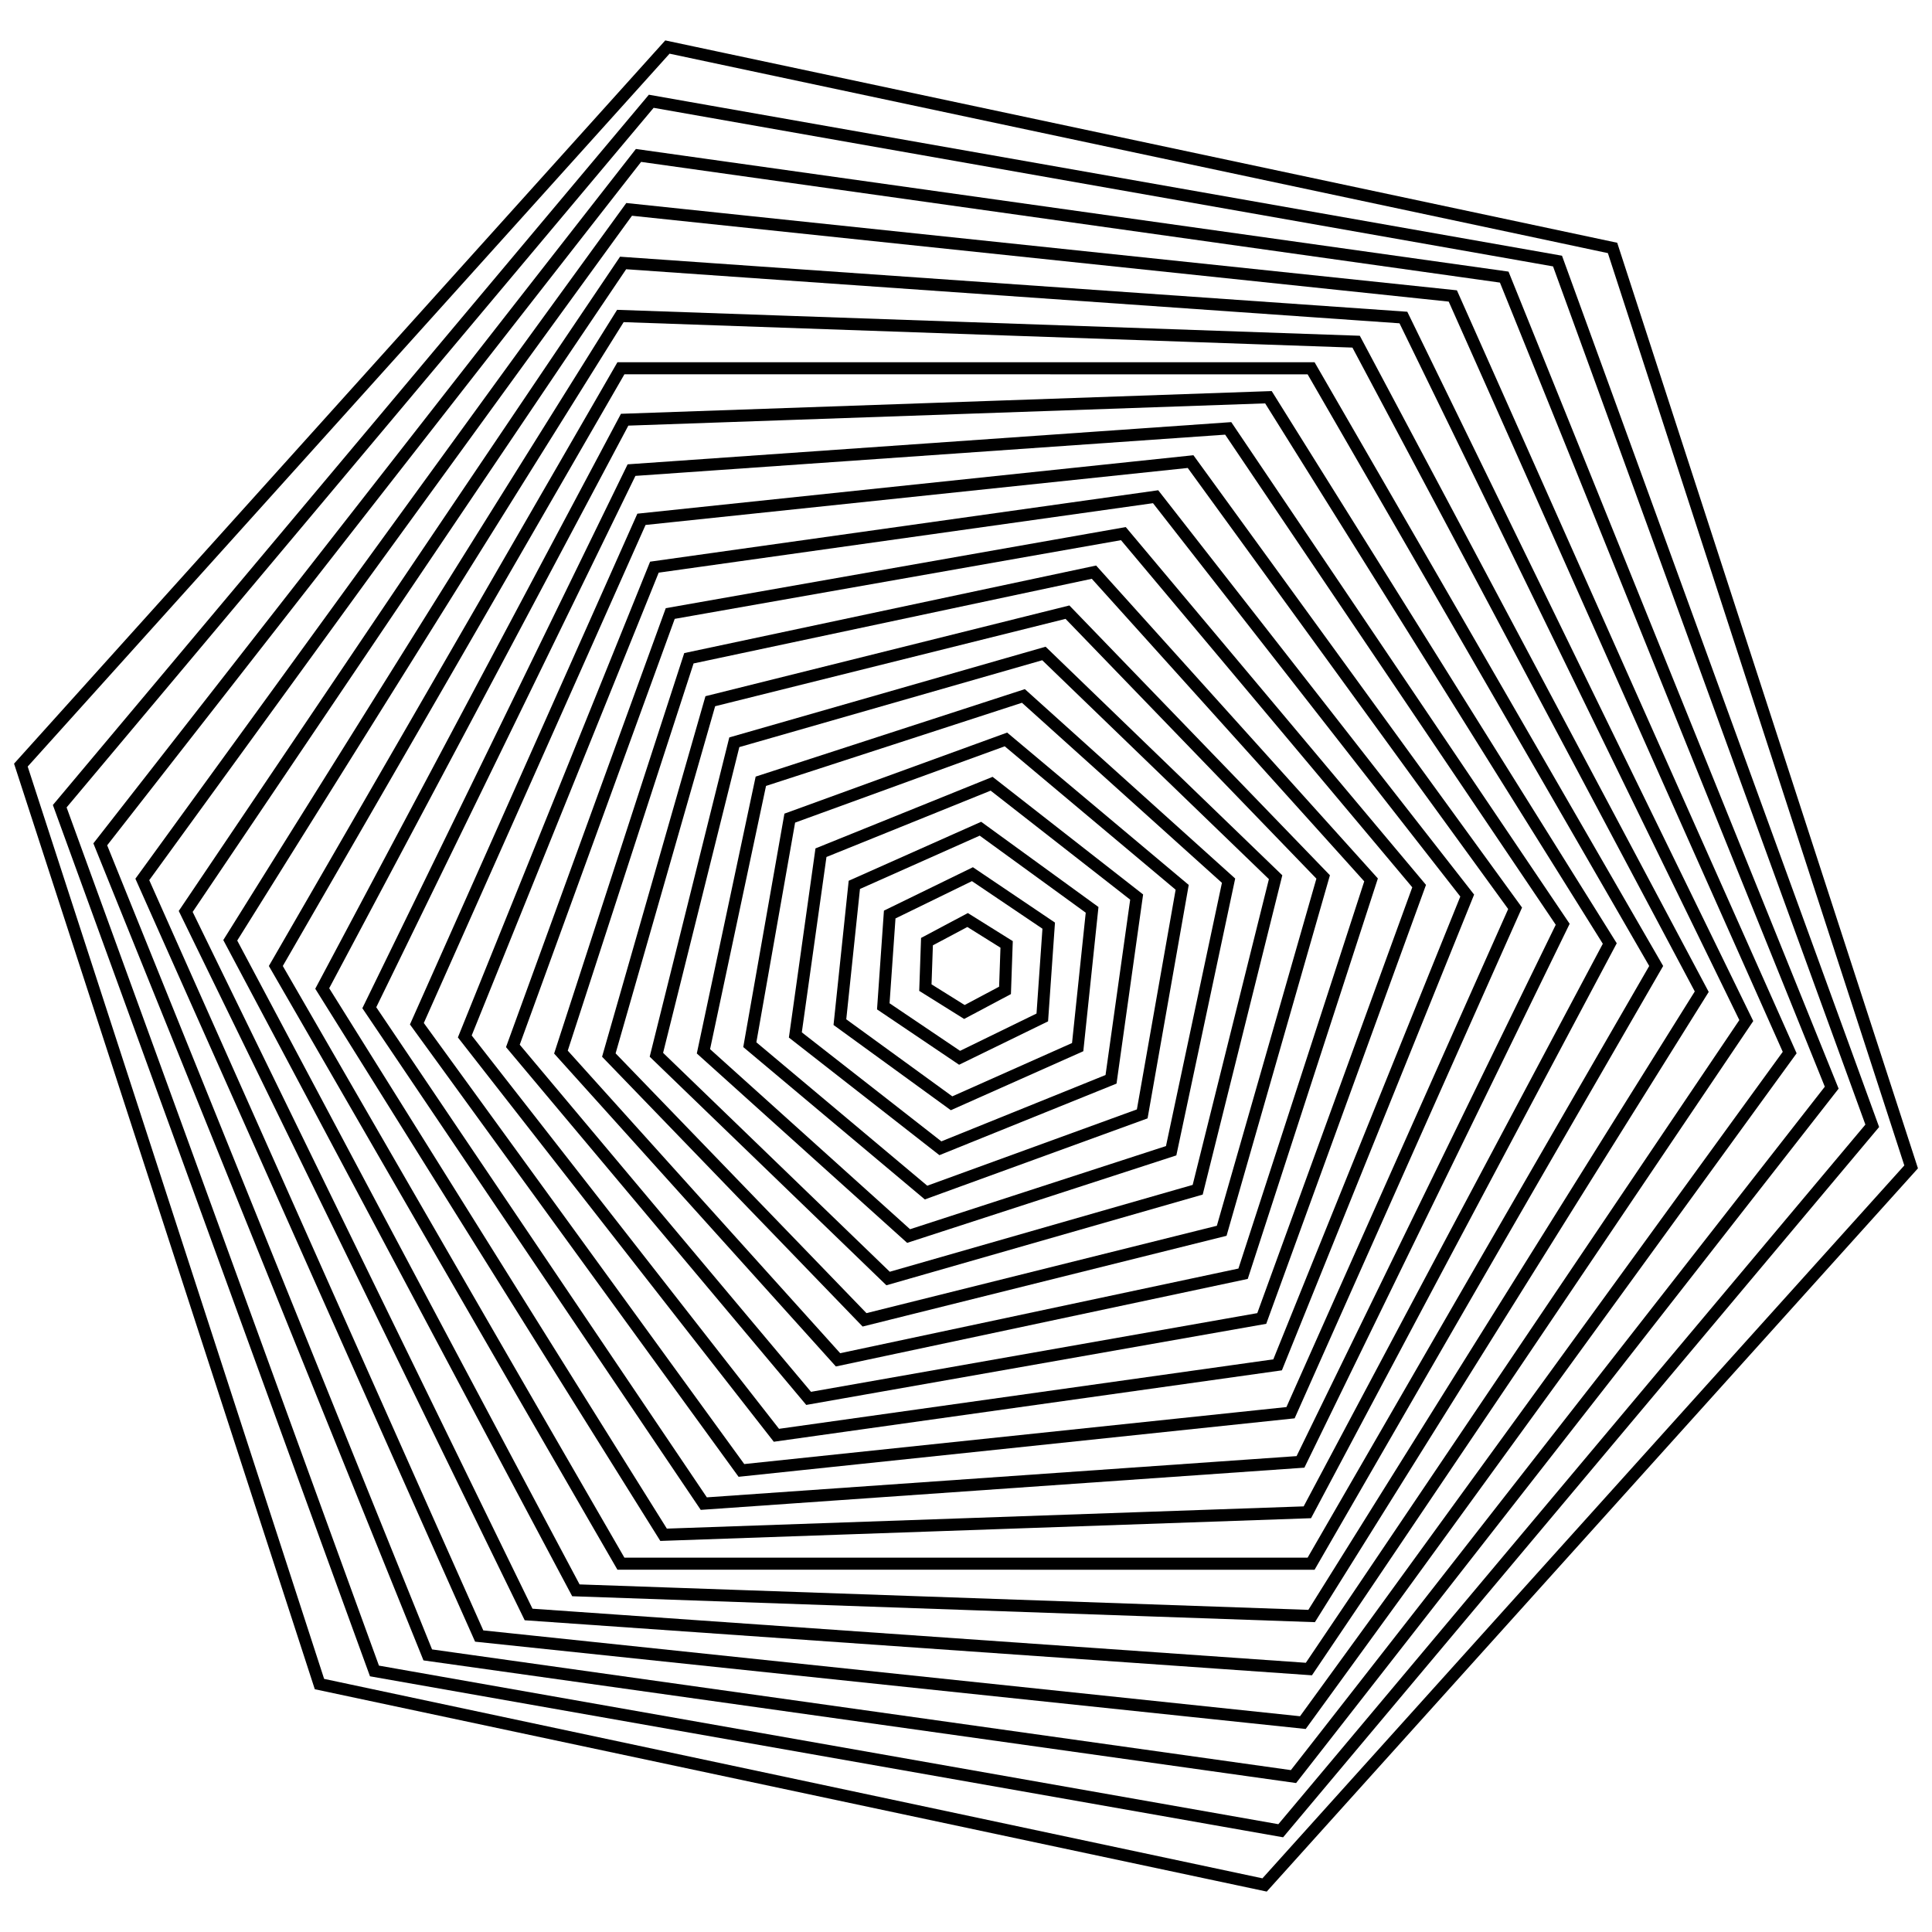 <?xml version="1.0" encoding="UTF-8"?>
<svg version="1.1" viewBox="0 0 800 800" xmlns="http://www.w3.org/2000/svg">
<g fill="none" stroke="hsl(0, 0%, 40%)" stroke-width="5">
<path transform="rotate(42 400 400)" d="m400-0.103 346.5 200.05v400.1l-346.5 200.05-346.5-200.05v-400.1l346.5-200.05z" opacity=".05"/>
<path transform="rotate(40 400 400)" d="m400 18.949 330 190.53v381.05l-330 190.53-330-190.53v-381.05l330-190.53z" opacity=".1"/>
<path transform="rotate(38 400 400)" d="m400 38.002 313.5 181v362l-313.5 181-313.5-181v-362l313.5-181z" opacity=".15"/>
<path transform="rotate(36 400 400)" d="m400 57.054 297 171.47v342.95l-297 171.47-297-171.47v-342.95l297-171.47z" opacity=".19"/>
<path transform="rotate(34 400 400)" d="m400 76.107 280.5 161.95v323.89l-280.5 161.95-280.5-161.95v-323.89l280.5-161.95z" opacity=".24"/>
<path transform="rotate(32 400 400)" d="m400 95.159 264 152.42v304.84l-264 152.42-264-152.42v-304.84l264-152.42z" opacity=".29"/>
<path transform="rotate(30 400 400)" d="m400 114.21 247.5 142.89v285.79l-247.5 142.89-247.5-142.89v-285.79l247.5-142.89z" opacity=".33"/>
<path transform="rotate(28 400 400)" d="m400 133.26 231 133.37v266.74l-231 133.37-231-133.37v-266.74l231-133.37z" opacity=".38"/>
<path transform="rotate(26 400 400)" d="m400 152.32 214.5 123.84v247.68l-214.5 123.84-214.5-123.84v-247.68l214.5-123.84z" opacity=".43"/>
<path transform="rotate(24 400 400)" d="m400 171.37 198 114.32v228.63l-198 114.32-198-114.32v-228.63l198-114.32z" opacity=".48"/>
<path transform="rotate(22 400 400)" d="m400 190.42 181.5 104.79v209.58l-181.5 104.79-181.5-104.79v-209.58l181.5-104.79z" opacity=".53"/>
<path transform="rotate(20 400 400)" d="m400 209.47 165 95.263v190.53l-165 95.263-165-95.263v-190.53l165-95.263z" opacity=".57"/>
<path transform="rotate(18 400 400)" d="m400 228.53 148.5 85.736v171.47l-148.5 85.736-148.5-85.736v-171.47l148.5-85.736z" opacity=".62"/>
<path transform="rotate(16 400 400)" d="m400 247.58 132 76.21v152.42l-132 76.21-132-76.21v-152.42l132-76.21z" opacity=".67"/>
<path transform="rotate(14 400 400)" d="m400 266.63 115.5 66.684v133.37l-115.5 66.684-115.5-66.684v-133.37l115.5-66.684z" opacity=".71"/>
<path transform="rotate(12 400 400)" d="m400 285.68 99 57.158v114.32l-99 57.158-99-57.158v-114.32l99-57.158z" opacity=".76"/>
<path transform="rotate(10 400 400)" d="m400 304.74 82.5 47.631v95.263l-82.5 47.631-82.5-47.631v-95.263l82.5-47.631z" opacity=".81"/>
<path transform="rotate(8 400 400)" d="m400 323.79 66 38.105v76.21l-66 38.105-66-38.105v-76.21l66-38.105z" opacity=".86"/>
<path transform="rotate(6 400 400)" d="m400 342.84 49.5 28.579v57.158l-49.5 28.579-49.5-28.579v-57.158l49.5-28.579z" opacity=".91"/>
<path transform="rotate(4 400 400)" d="m400 361.89 33 19.053v38.105l-33 19.053-33-19.053v-38.105l33-19.053z" opacity=".95"/>
<path transform="rotate(2 400 400)" d="m400 380.95 16.5 9.526v19.053l-16.5 9.526-16.5-9.526v-19.053l16.5-9.526z"/>
</g>
</svg>
